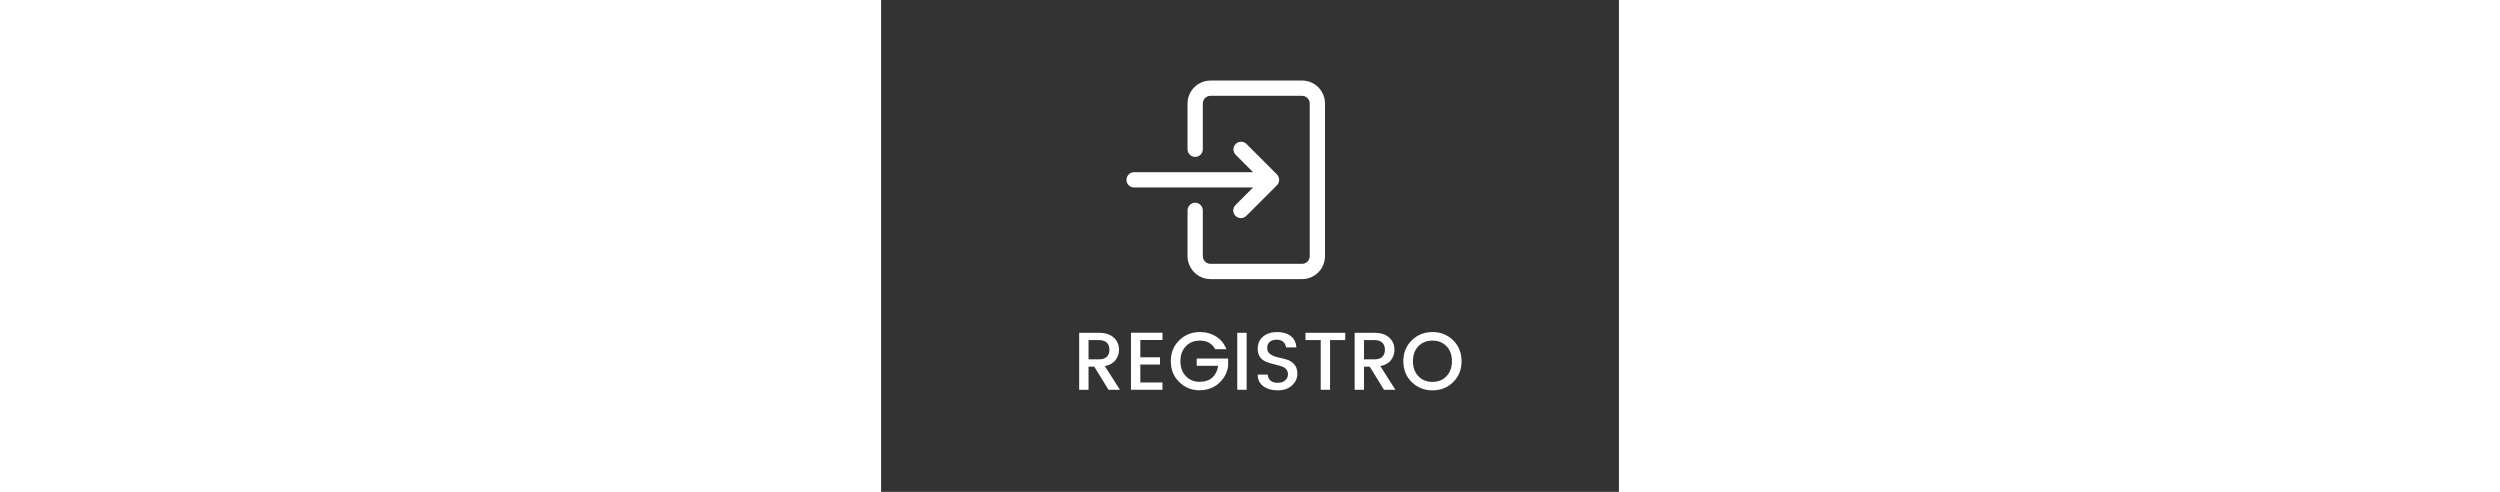 <svg xmlns="http://www.w3.org/2000/svg" xmlns:xlink="http://www.w3.org/1999/xlink" zoomAndPan="magnify" fill="#fff" viewBox="0 0 432 288" height="85" preserveAspectRatio="xMidYMid meet" version="1.0"><rect x="0" y="0" width="432" height="288" fill="#333333" stroke="none"/><defs><g/><clipPath id="5e30e7540d"><path d="M 179 47.164 L 259.91 47.164 L 259.91 163.414 L 179 163.414 Z M 179 47.164 " clip-rule="nonzero"/></clipPath><clipPath id="5fe7507041"><path d="M 143.66 82 L 234 82 L 234 128 L 143.66 128 Z M 143.66 82 " clip-rule="nonzero"/></clipPath></defs><g clip-path="url(#5e30e7540d)"><path  d="M 255.98 51.094 C 253.465 48.578 250.059 47.145 246.496 47.164 L 192.844 47.164 C 185.488 47.18 179.445 53.223 179.43 60.574 L 179.43 87.402 C 179.43 89.848 181.453 91.875 183.898 91.875 C 186.344 91.875 188.371 89.848 188.371 87.402 L 188.371 60.574 C 188.371 58.129 190.398 56.105 192.844 56.105 L 246.496 56.105 C 248.941 56.105 250.969 58.129 250.969 60.574 L 250.969 150 C 250.969 152.461 248.941 154.469 246.496 154.469 L 192.844 154.469 C 190.398 154.469 188.371 152.445 188.371 150 L 188.371 123.172 C 188.371 120.727 186.344 118.699 183.898 118.699 C 181.453 118.699 179.43 120.727 179.43 123.172 L 179.43 150 C 179.445 157.352 185.488 163.414 192.844 163.414 L 246.496 163.414 C 250.059 163.414 253.465 161.996 255.98 159.484 C 258.496 156.969 259.891 153.543 259.91 150 L 259.91 60.574 C 259.891 57.031 258.496 53.605 255.98 51.094 " fill-opacity="1" fill-rule="nonzero"/></g><g clip-path="url(#5fe7507041)"><path  d="M 207.566 120.012 C 206.691 120.848 206.203 122.02 206.203 123.223 C 206.203 125.688 208.211 127.695 210.676 127.695 C 211.879 127.695 213.051 127.207 213.887 126.332 L 231.773 108.449 C 233.5 106.719 233.5 103.855 231.773 102.125 L 213.887 84.242 C 213.051 83.438 211.934 82.984 210.777 82.984 C 208.336 82.984 206.309 85.012 206.309 87.457 C 206.309 88.609 206.762 89.727 207.566 90.562 L 217.816 100.816 L 148.129 100.816 C 145.668 100.816 143.66 102.844 143.66 105.289 C 143.66 107.734 145.668 109.758 148.129 109.758 L 217.816 109.758 L 207.566 120.012 " fill-opacity="1" fill-rule="nonzero"/></g><g  fill-opacity="1"><g transform="translate(112.387, 228.206)"><g><path d="M 9.078 -13.531 L 9.078 0 L 3.594 0 L 3.594 -33.359 L 15.125 -33.359 C 18.895 -33.359 21.801 -32.422 23.844 -30.547 C 25.895 -28.68 26.922 -26.305 26.922 -23.422 C 26.922 -21.18 26.238 -19.164 24.875 -17.375 C 23.52 -15.582 21.438 -14.414 18.625 -13.875 L 27.453 0 L 20.781 0 L 12.438 -13.531 Z M 9.078 -29.094 L 9.078 -17.812 L 15.125 -17.812 C 17.195 -17.812 18.742 -18.305 19.766 -19.297 C 20.797 -20.285 21.312 -21.664 21.312 -23.438 C 21.312 -25.219 20.797 -26.602 19.766 -27.594 C 18.742 -28.594 17.195 -29.094 15.125 -29.094 Z M 9.078 -29.094 "/></g></g></g><g  fill-opacity="1"><g transform="translate(142.715, 228.206)"><g><path d="M 22.031 -33.406 L 22.031 -29.141 L 9.078 -29.141 L 9.078 -19.016 L 20.594 -19.016 L 20.594 -14.781 L 9.078 -14.781 L 9.078 -4.266 L 22.031 -4.266 L 22.031 0 L 3.594 0 L 3.594 -33.406 Z M 22.031 -33.406 "/></g></g></g><g  fill-opacity="1"><g transform="translate(167.861, 228.206)"><g><path d="M 18.5 0.281 C 13.938 0.281 10.008 -1.316 6.719 -4.516 C 3.426 -7.711 1.781 -11.781 1.781 -16.719 C 1.781 -21.664 3.426 -25.75 6.719 -28.969 C 10.008 -32.188 14.039 -33.797 18.812 -33.797 C 22.363 -33.797 25.523 -32.922 28.297 -31.172 C 31.066 -29.43 33.07 -26.961 34.312 -23.766 L 27.75 -23.766 C 25.957 -27.117 22.977 -28.797 18.812 -28.797 C 15.457 -28.797 12.711 -27.691 10.578 -25.484 C 8.453 -23.273 7.391 -20.352 7.391 -16.719 C 7.391 -13.094 8.453 -10.176 10.578 -7.969 C 12.711 -5.758 15.363 -4.656 18.531 -4.656 C 21.695 -4.656 24.211 -5.492 26.078 -7.172 C 27.953 -8.859 29.082 -11.141 29.469 -14.016 L 16.938 -14.016 L 16.938 -18.281 L 35.328 -18.281 L 35.328 -14.016 C 34.816 -10.016 33.023 -6.629 29.953 -3.859 C 26.879 -1.098 23.062 0.281 18.5 0.281 Z M 18.5 0.281 "/></g></g></g><g  fill-opacity="1"><g transform="translate(204.956, 228.206)"><g><path d="M 3.594 0 L 3.594 -33.359 L 9.078 -33.359 L 9.078 0 Z M 3.594 0 "/></g></g></g><g  fill-opacity="1"><g transform="translate(217.625, 228.206)"><g><path d="M 13.969 -29.328 C 12.332 -29.328 11.004 -28.91 9.984 -28.078 C 8.961 -27.242 8.453 -26.035 8.453 -24.453 C 8.453 -22.867 9.055 -21.66 10.266 -20.828 C 11.484 -19.992 12.957 -19.383 14.688 -19 C 16.414 -18.625 18.145 -18.188 19.875 -17.688 C 21.602 -17.188 23.07 -16.266 24.281 -14.922 C 25.5 -13.578 26.109 -11.672 26.109 -9.203 C 26.109 -6.742 25.066 -4.535 22.984 -2.578 C 20.91 -0.629 18.129 0.344 14.641 0.344 C 11.148 0.344 8.316 -0.473 6.141 -2.109 C 3.961 -3.742 2.875 -6 2.875 -8.875 L 8.734 -8.875 C 8.859 -7.406 9.398 -6.238 10.359 -5.375 C 11.328 -4.508 12.738 -4.078 14.594 -4.078 C 16.445 -4.078 17.91 -4.555 18.984 -5.516 C 20.055 -6.473 20.594 -7.609 20.594 -8.922 C 20.594 -10.234 20.266 -11.258 19.609 -12 C 18.953 -12.738 18.102 -13.289 17.062 -13.656 C 16.02 -14.02 14.875 -14.348 13.625 -14.641 C 12.383 -14.93 11.129 -15.266 9.859 -15.641 C 8.598 -16.023 7.445 -16.52 6.406 -17.125 C 5.363 -17.738 4.516 -18.629 3.859 -19.797 C 3.203 -20.961 2.875 -22.395 2.875 -24.094 C 2.875 -27.008 3.922 -29.352 6.016 -31.125 C 8.117 -32.906 10.844 -33.797 14.188 -33.797 C 17.531 -33.797 20.203 -33.023 22.203 -31.484 C 24.203 -29.953 25.312 -27.727 25.531 -24.812 L 19.484 -24.812 C 19.359 -26.094 18.816 -27.164 17.859 -28.031 C 16.898 -28.895 15.602 -29.328 13.969 -29.328 Z M 13.969 -29.328 "/></g></g></g><g  fill-opacity="1"><g transform="translate(246.61, 228.206)"><g><path d="M 1.875 -29.094 L 1.875 -33.359 L 25.156 -33.359 L 25.156 -29.094 L 16.266 -29.094 L 16.266 0 L 10.797 0 L 10.797 -29.094 Z M 1.875 -29.094 "/></g></g></g><g  fill-opacity="1"><g transform="translate(273.675, 228.206)"><g><path d="M 9.078 -13.531 L 9.078 0 L 3.594 0 L 3.594 -33.359 L 15.125 -33.359 C 18.895 -33.359 21.801 -32.422 23.844 -30.547 C 25.895 -28.68 26.922 -26.305 26.922 -23.422 C 26.922 -21.18 26.238 -19.164 24.875 -17.375 C 23.52 -15.582 21.438 -14.414 18.625 -13.875 L 27.453 0 L 20.781 0 L 12.438 -13.531 Z M 9.078 -29.094 L 9.078 -17.812 L 15.125 -17.812 C 17.195 -17.812 18.742 -18.305 19.766 -19.297 C 20.797 -20.285 21.312 -21.664 21.312 -23.438 C 21.312 -25.219 20.797 -26.602 19.766 -27.594 C 18.742 -28.594 17.195 -29.094 15.125 -29.094 Z M 9.078 -29.094 "/></g></g></g><g  fill-opacity="1"><g transform="translate(304.004, 228.206)"><g><path d="M 18.812 -4.609 C 22.176 -4.609 24.922 -5.719 27.047 -7.938 C 29.172 -10.164 30.234 -13.094 30.234 -16.719 C 30.234 -20.352 29.172 -23.273 27.047 -25.484 C 24.922 -27.691 22.176 -28.797 18.812 -28.797 C 15.457 -28.797 12.711 -27.691 10.578 -25.484 C 8.453 -23.273 7.391 -20.352 7.391 -16.719 C 7.391 -13.094 8.453 -10.164 10.578 -7.938 C 12.711 -5.719 15.457 -4.609 18.812 -4.609 Z M 18.828 0.344 C 14.047 0.344 10.008 -1.266 6.719 -4.484 C 3.426 -7.703 1.781 -11.781 1.781 -16.719 C 1.781 -21.664 3.426 -25.75 6.719 -28.969 C 10.008 -32.188 14.047 -33.797 18.828 -33.797 C 23.617 -33.797 27.656 -32.188 30.938 -28.969 C 34.219 -25.75 35.859 -21.664 35.859 -16.719 C 35.859 -11.781 34.219 -7.703 30.938 -4.484 C 27.656 -1.266 23.617 0.344 18.828 0.344 Z M 18.828 0.344 "/></g></g></g></svg>